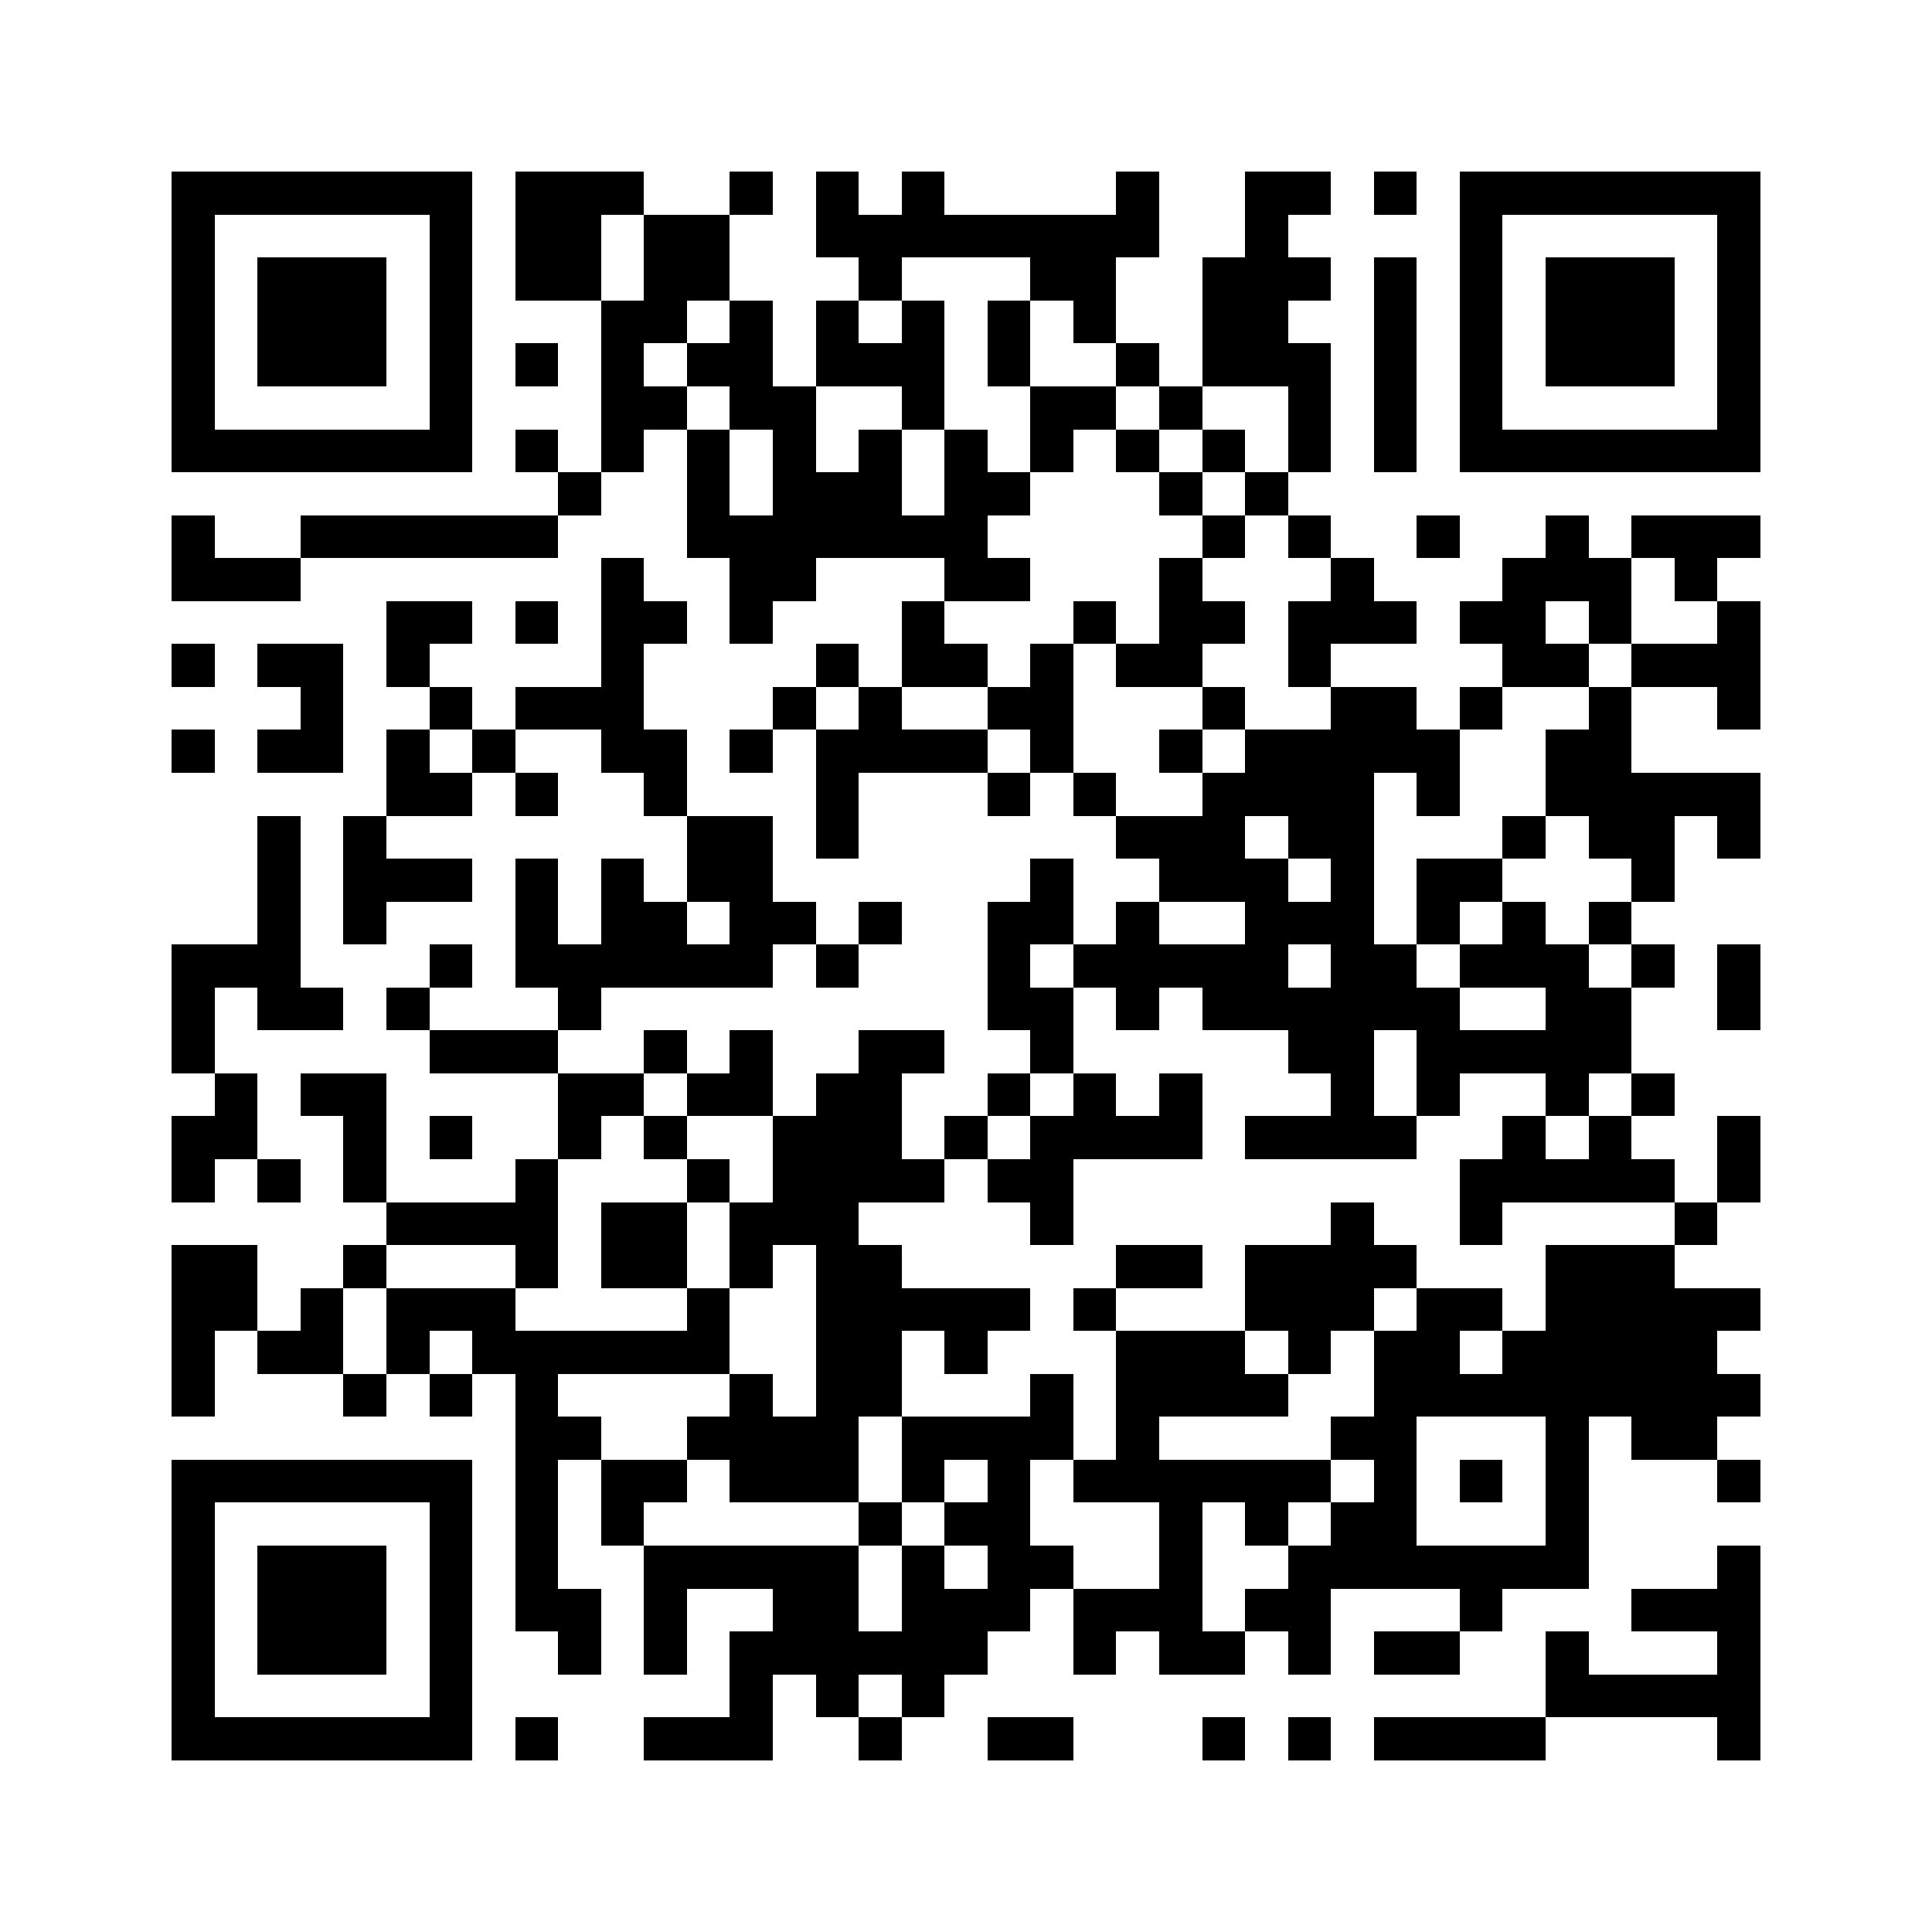 <?xml version="1.0" encoding="utf-8"?><!DOCTYPE svg PUBLIC "-//W3C//DTD SVG 1.1//EN" "http://www.w3.org/Graphics/SVG/1.1/DTD/svg11.dtd"><svg xmlns="http://www.w3.org/2000/svg" viewBox="0 0 45 45" shape-rendering="crispEdges"><path fill="#ffffff" d="M0 0h45v45H0z"/><path stroke="#000000" d="M4 4.5h7m1 0h3m2 0h1m1 0h1m1 0h1m4 0h1m2 0h2m1 0h1m1 0h7M4 5.5h1m5 0h1m1 0h2m1 0h2m2 0h8m2 0h1m4 0h1m5 0h1M4 6.5h1m1 0h3m1 0h1m1 0h2m1 0h2m3 0h1m3 0h2m2 0h3m1 0h1m1 0h1m1 0h3m1 0h1M4 7.5h1m1 0h3m1 0h1m3 0h2m1 0h1m1 0h1m1 0h1m1 0h1m1 0h1m2 0h2m2 0h1m1 0h1m1 0h3m1 0h1M4 8.5h1m1 0h3m1 0h1m1 0h1m1 0h1m1 0h2m1 0h3m1 0h1m2 0h1m1 0h3m1 0h1m1 0h1m1 0h3m1 0h1M4 9.5h1m5 0h1m3 0h2m1 0h2m2 0h1m2 0h2m1 0h1m2 0h1m1 0h1m1 0h1m5 0h1M4 10.5h7m1 0h1m1 0h1m1 0h1m1 0h1m1 0h1m1 0h1m1 0h1m1 0h1m1 0h1m1 0h1m1 0h1m1 0h7M13 11.5h1m2 0h1m1 0h3m1 0h2m3 0h1m1 0h1M4 12.5h1m2 0h6m3 0h7m5 0h1m1 0h1m2 0h1m2 0h1m1 0h3M4 13.5h3m7 0h1m2 0h2m3 0h2m3 0h1m3 0h1m3 0h3m1 0h1M9 14.5h2m1 0h1m1 0h2m1 0h1m3 0h1m3 0h1m1 0h2m1 0h3m1 0h2m1 0h1m2 0h1M4 15.5h1m1 0h2m1 0h1m4 0h1m4 0h1m1 0h2m1 0h1m1 0h2m2 0h1m4 0h2m1 0h3M7 16.5h1m2 0h1m1 0h3m3 0h1m1 0h1m2 0h2m3 0h1m2 0h2m1 0h1m2 0h1m2 0h1M4 17.5h1m1 0h2m1 0h1m1 0h1m2 0h2m1 0h1m1 0h4m1 0h1m2 0h1m1 0h5m2 0h2M9 18.5h2m1 0h1m2 0h1m3 0h1m3 0h1m1 0h1m2 0h4m1 0h1m2 0h5M6 19.5h1m1 0h1m7 0h2m1 0h1m6 0h3m1 0h2m3 0h1m1 0h2m1 0h1M6 20.5h1m1 0h3m1 0h1m1 0h1m1 0h2m6 0h1m2 0h3m1 0h1m1 0h2m3 0h1M6 21.5h1m1 0h1m3 0h1m1 0h2m1 0h2m1 0h1m2 0h2m1 0h1m2 0h3m1 0h1m1 0h1m1 0h1M4 22.5h3m3 0h1m1 0h6m1 0h1m3 0h1m1 0h5m1 0h2m1 0h3m1 0h1m1 0h1M4 23.5h1m1 0h2m1 0h1m3 0h1m9 0h2m1 0h1m1 0h6m2 0h2m2 0h1M4 24.5h1m5 0h3m2 0h1m1 0h1m2 0h2m2 0h1m5 0h2m1 0h5M5 25.5h1m1 0h2m4 0h2m1 0h2m1 0h2m2 0h1m1 0h1m1 0h1m3 0h1m1 0h1m2 0h1m1 0h1M4 26.5h2m2 0h1m1 0h1m2 0h1m1 0h1m2 0h3m1 0h1m1 0h4m1 0h4m2 0h1m1 0h1m2 0h1M4 27.5h1m1 0h1m1 0h1m3 0h1m3 0h1m1 0h4m1 0h2m9 0h5m1 0h1M9 28.5h4m1 0h2m1 0h3m4 0h1m6 0h1m2 0h1m4 0h1M4 29.5h2m2 0h1m3 0h1m1 0h2m1 0h1m1 0h2m5 0h2m1 0h4m3 0h3M4 30.5h2m1 0h1m1 0h3m4 0h1m2 0h5m1 0h1m3 0h3m1 0h2m1 0h5M4 31.5h1m1 0h2m1 0h1m1 0h6m2 0h2m1 0h1m3 0h3m1 0h1m1 0h2m1 0h5M4 32.5h1m3 0h1m1 0h1m1 0h1m4 0h1m1 0h2m3 0h1m1 0h4m2 0h9M12 33.5h2m2 0h4m1 0h4m1 0h1m4 0h2m3 0h1m1 0h2M4 34.5h7m1 0h1m1 0h2m1 0h3m1 0h1m1 0h1m1 0h6m1 0h1m1 0h1m1 0h1m3 0h1M4 35.5h1m5 0h1m1 0h1m1 0h1m5 0h1m1 0h2m3 0h1m1 0h1m1 0h2m3 0h1M4 36.5h1m1 0h3m1 0h1m1 0h1m2 0h5m1 0h1m1 0h2m2 0h1m2 0h7m3 0h1M4 37.5h1m1 0h3m1 0h1m1 0h2m1 0h1m2 0h2m1 0h3m1 0h3m1 0h2m3 0h1m3 0h3M4 38.5h1m1 0h3m1 0h1m2 0h1m1 0h1m1 0h6m2 0h1m1 0h2m1 0h1m1 0h2m2 0h1m3 0h1M4 39.5h1m5 0h1m6 0h1m1 0h1m1 0h1m14 0h5M4 40.5h7m1 0h1m2 0h3m2 0h1m2 0h2m3 0h1m1 0h1m1 0h4m4 0h1"/></svg>
